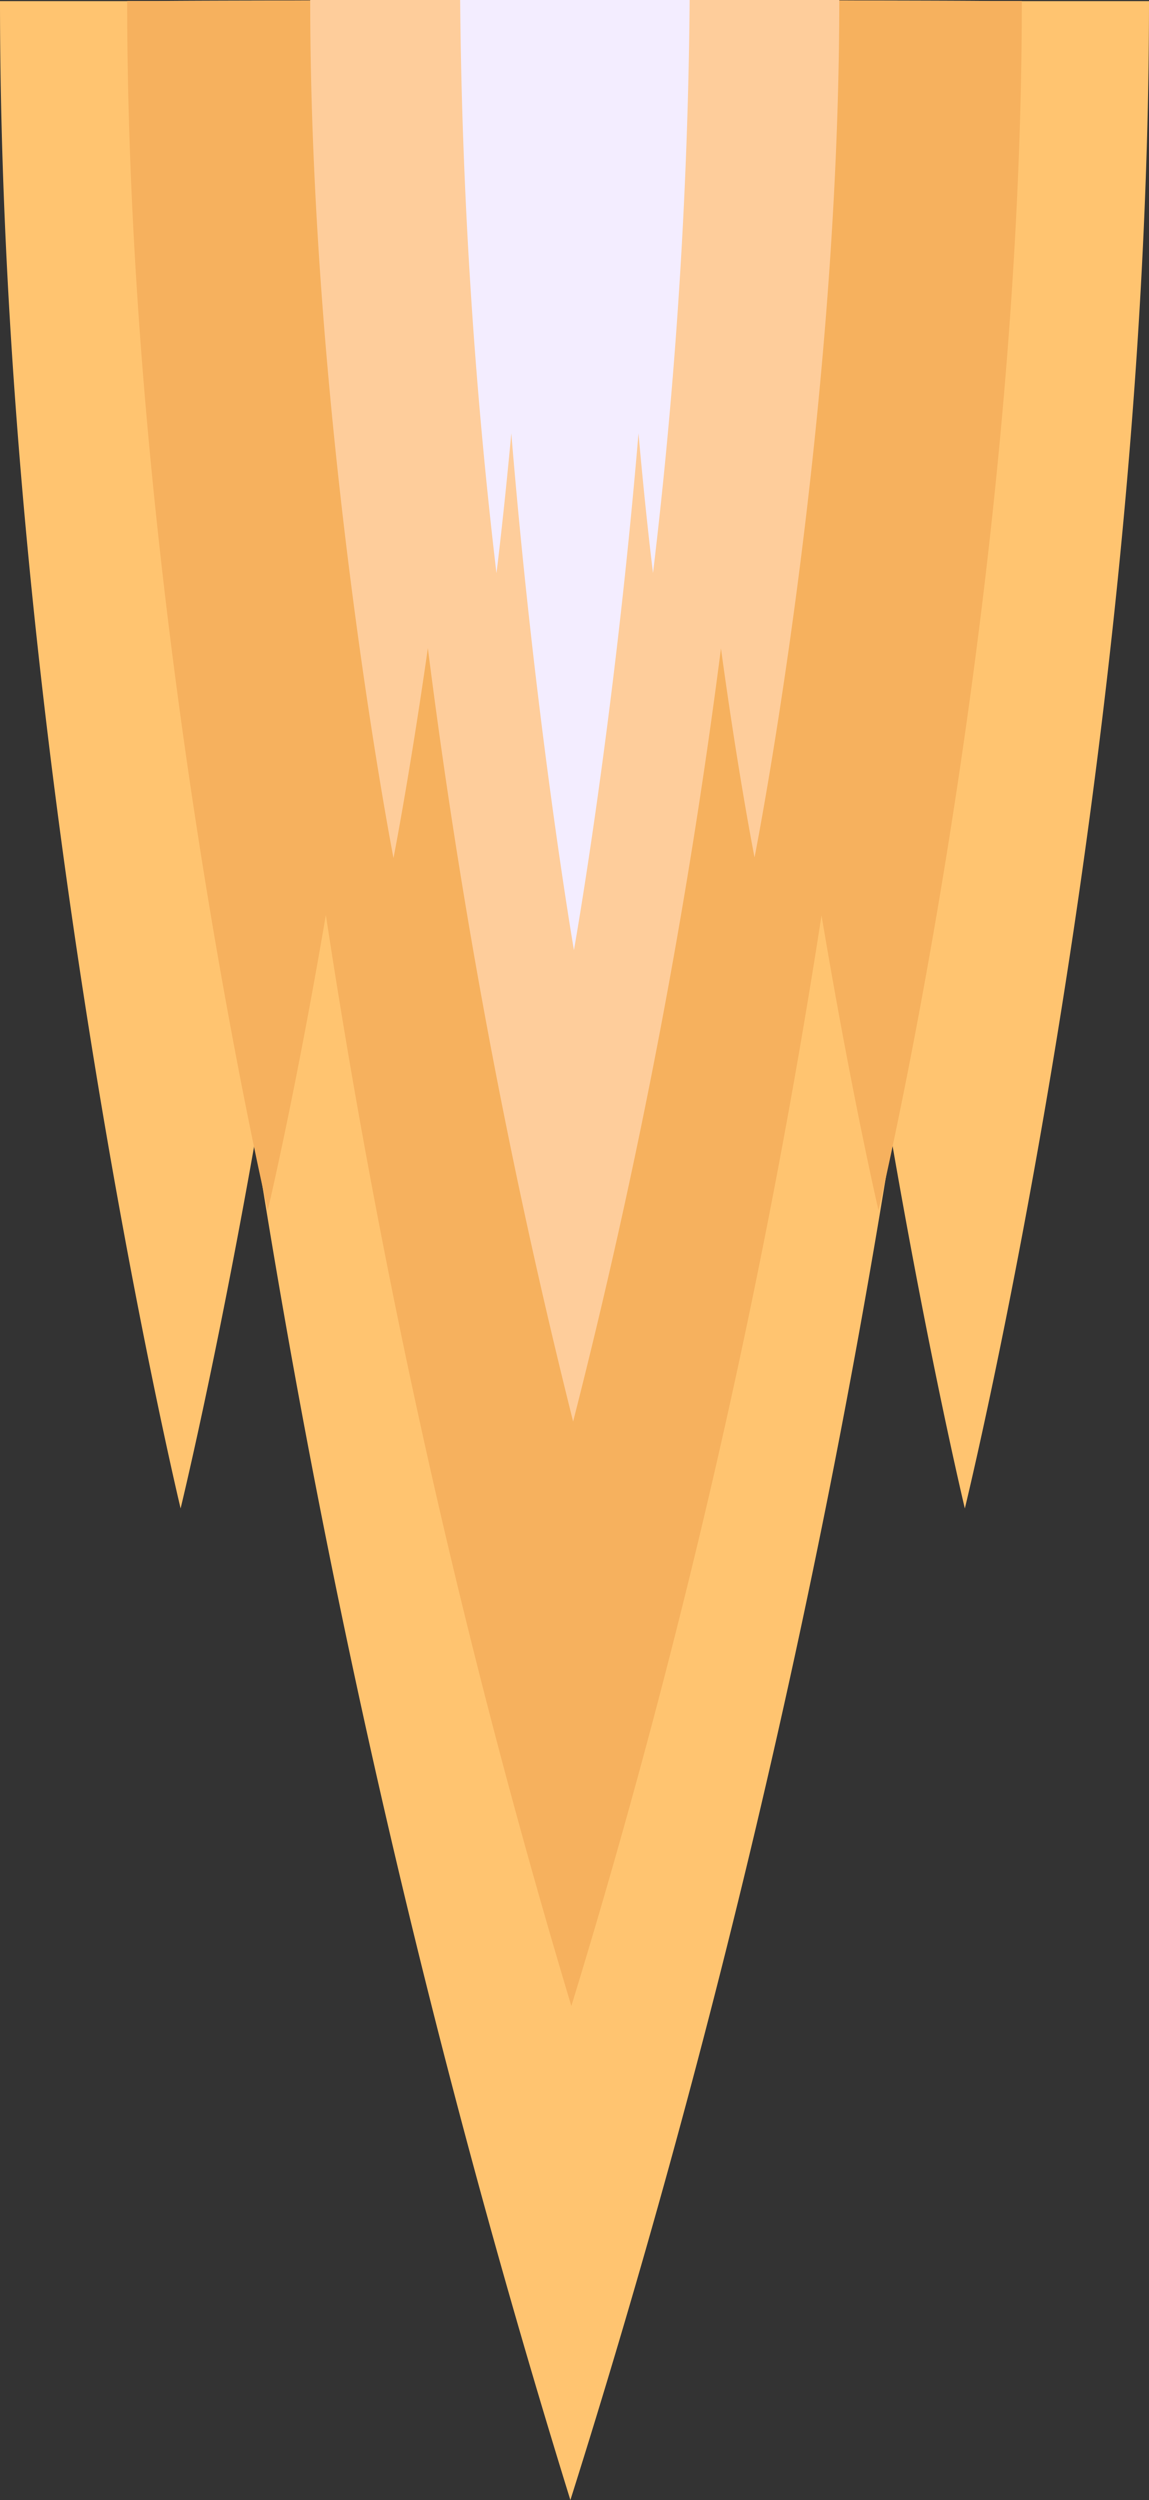 <svg xmlns="http://www.w3.org/2000/svg" viewBox="0 0 71.19 154.8"><rect x="0" y="0" width="71.19" height="154.8" fill="#333333" stroke="none"/><defs><style>.cls-1{fill:#ffc470;}.cls-2{fill:#f6b15e;}.cls-3{fill:#fecd9b;}.cls-4{fill:#f3edff;}</style></defs><g id="Layer_2" data-name="Layer 2"><g id="spaceship"><path class="cls-1" d="M0,.07H9.81C9.81,0,61.38,0,61.38.07h9.81c0,46.66-11.41,93.33-11.41,93.33s-2.13-8.88-4.53-22.75A586.08,586.08,0,0,1,35.34,154.8,595.63,595.63,0,0,1,15.81,70.61c-2.45,13.9-4.62,22.79-4.62,22.79S0,46.73,0,.07Z"/><path class="cls-2" d="M7.88.06h7.64c0-.08,40.15-.08,40.15,0h7.64c0,37.44-8.88,74.88-8.88,74.88s-1.66-7.12-3.53-18.26a481.52,481.52,0,0,1-15.5,67.53A490.27,490.27,0,0,1,20.19,56.65c-1.9,11.15-3.6,18.29-3.6,18.29S7.88,37.5,7.88.06Z"/><path class="cls-3" d="M19.22,0h4.51S47.46,0,47.46,0H52c0,26.55-5.25,53.09-5.25,53.09s-1-5.05-2.08-12.94a399.25,399.25,0,0,1-9.16,47.87,406.61,406.61,0,0,1-9-47.89c-1.13,7.9-2.13,13-2.13,13S19.22,26.59,19.22,0Z"/><path class="cls-4" d="M28.51,0h1.95S40.73,0,40.73,0h2a320.37,320.37,0,0,1-2.27,35.48s-.43-3.37-.9-8.65c-1.53,18.18-4,32-4,32s-2.38-13.83-3.88-32c-.49,5.28-.92,8.66-.92,8.66A326,326,0,0,1,28.51,0Z"/></g></g></svg>